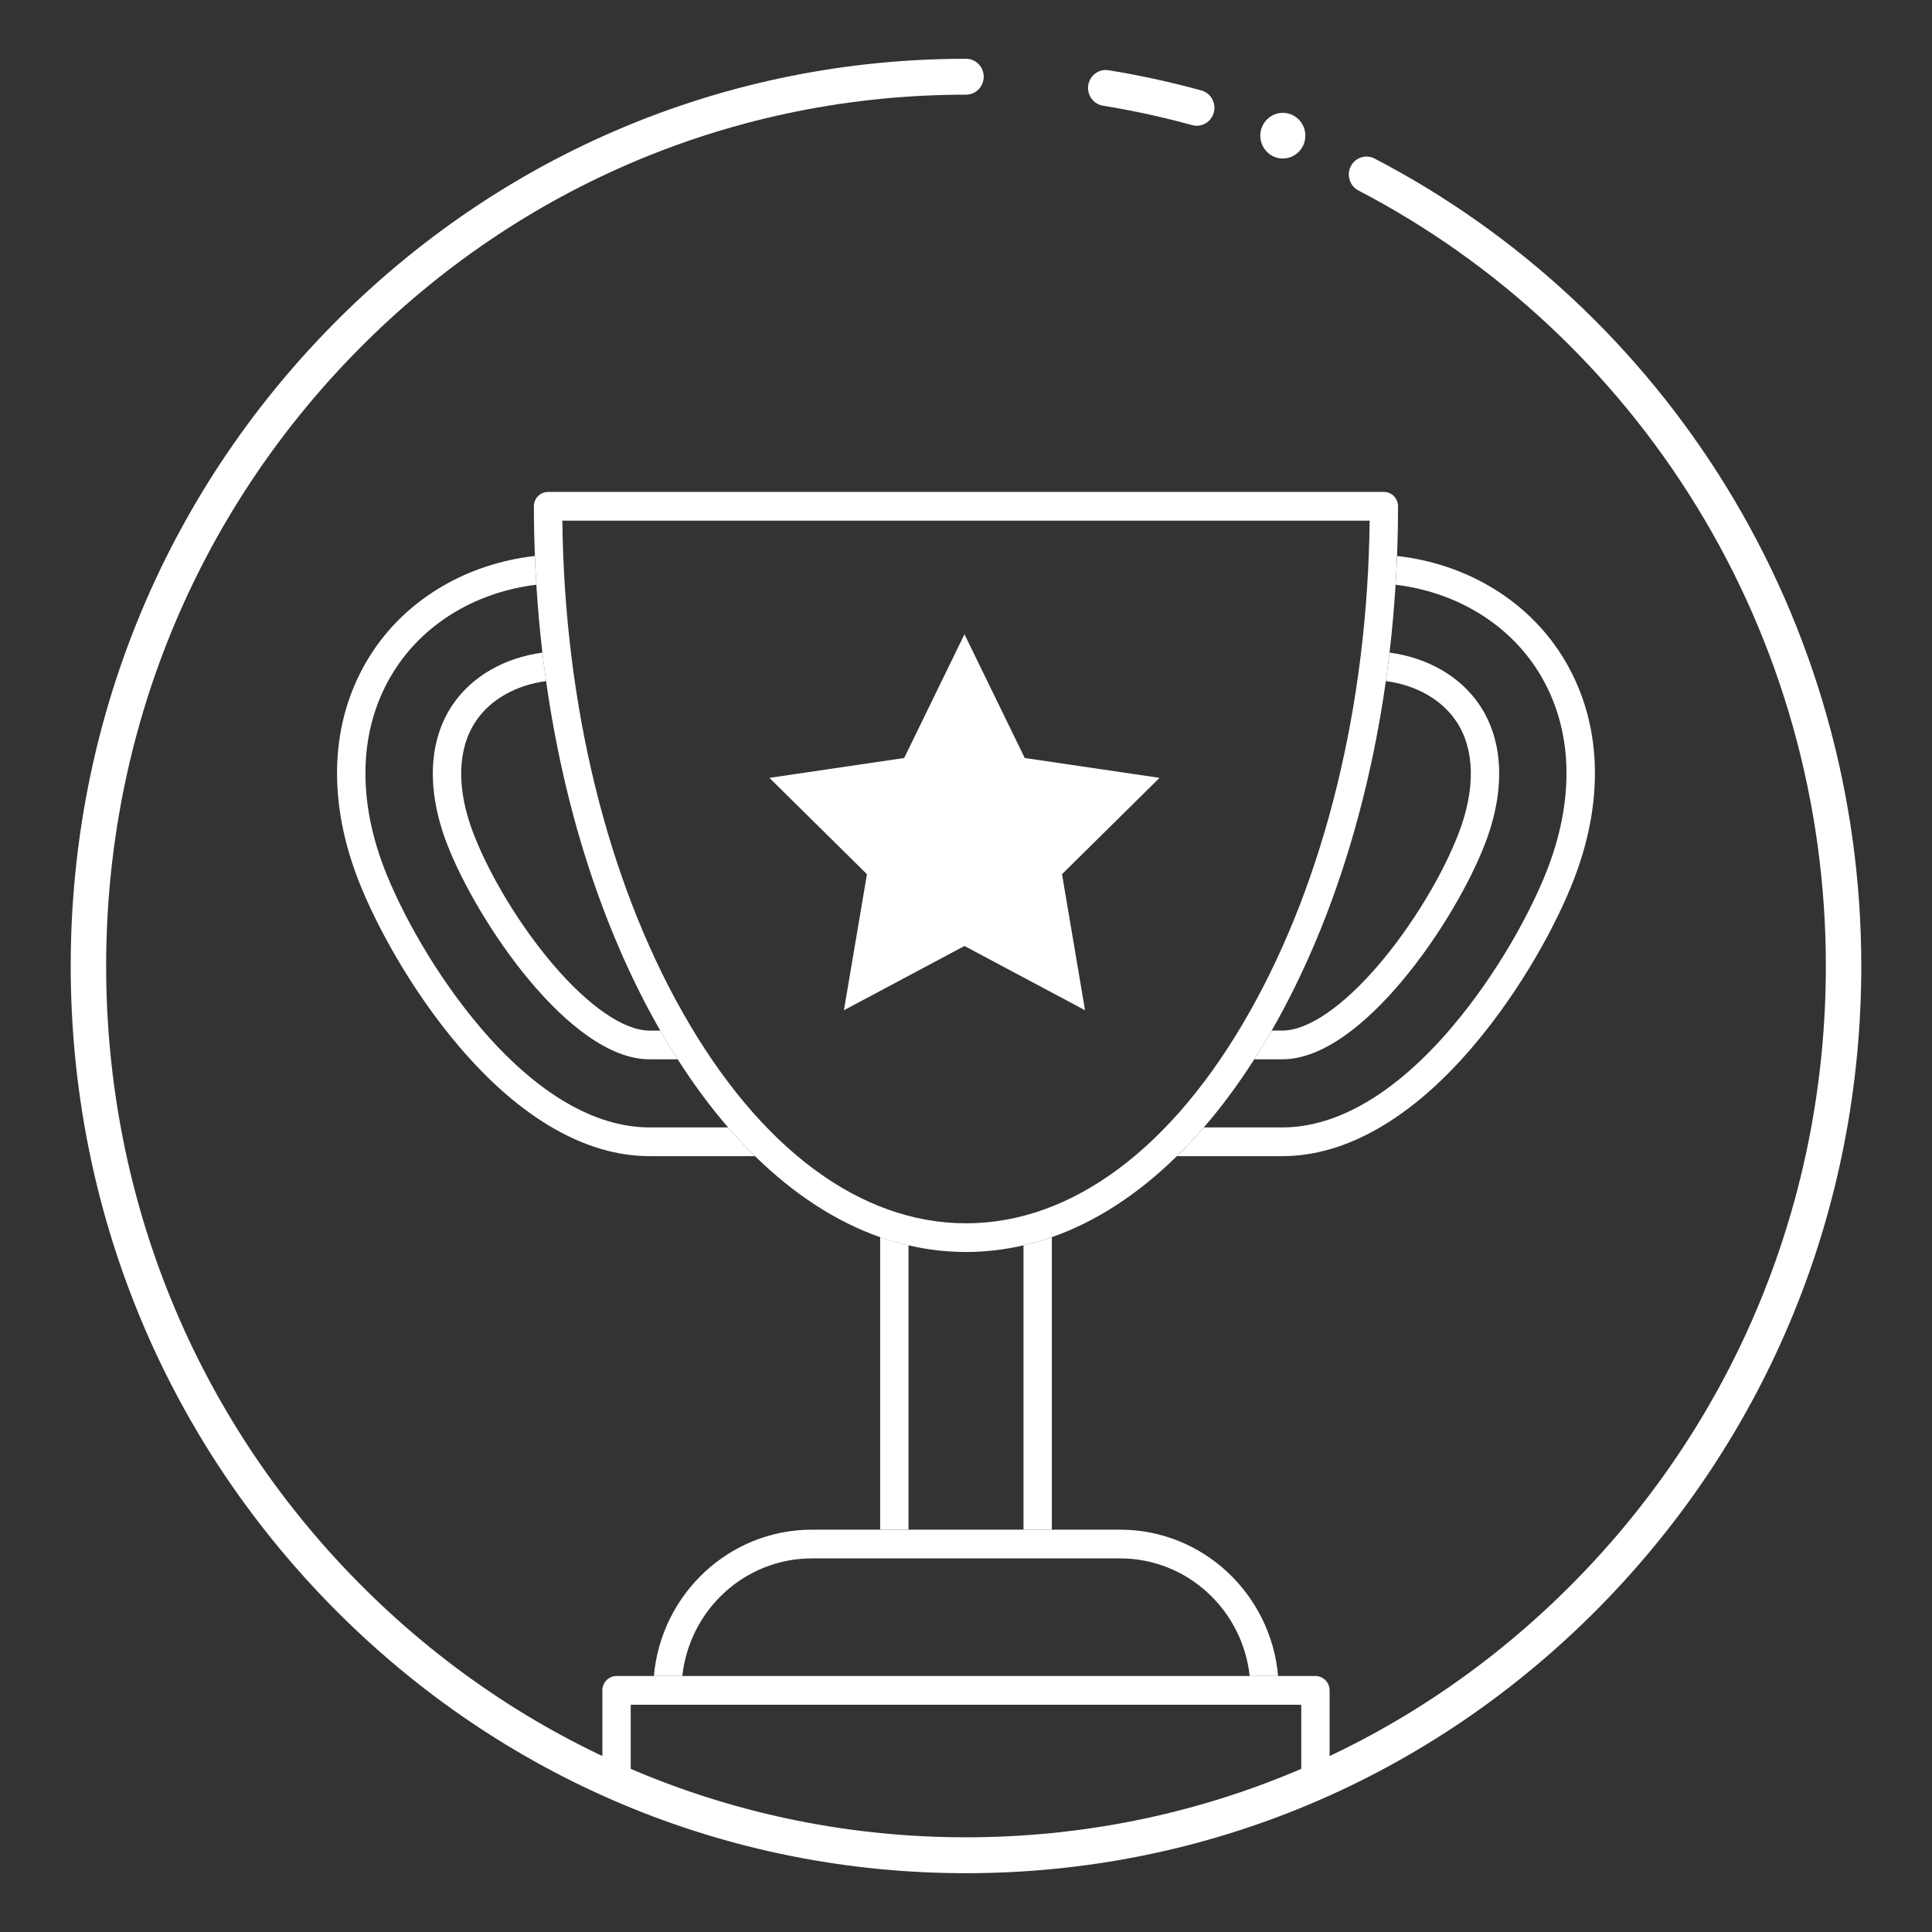 <svg width="200" height="200" viewBox="0 0 200 200" fill="none" xmlns="http://www.w3.org/2000/svg">
<rect x="0" y="0" width="200" height="200" fill="#333333" stroke="none"/>
<path d="M87.362 104.579L99.842 97.93L112.323 104.579L109.939 90.498L120.035 80.523L106.081 78.468L99.842 65.658L93.6 78.468L79.649 80.523L89.746 90.498L87.362 104.579Z" fill="white"/>
<path d="M75.377 116.71H67.243C61.554 116.71 55.518 113.154 49.778 106.427C44.897 100.704 41.42 94.153 39.792 89.935C36.784 82.134 37.246 74.698 41.094 68.993C44.255 64.303 49.521 61.256 55.521 60.531C55.459 59.543 55.411 58.55 55.371 57.554C48.454 58.335 42.348 61.862 38.669 67.317C34.261 73.858 33.689 82.272 37.059 91.016C38.776 95.464 42.432 102.362 47.556 108.371C53.867 115.774 60.674 119.684 67.239 119.684H78.16C77.214 118.754 76.283 117.762 75.373 116.71H75.377Z" fill="white"/>
<path d="M46.844 72.973C44.336 76.693 44.138 81.807 46.279 87.37C49.364 95.371 59.005 109.66 67.242 109.66H70.154C69.542 108.702 68.94 107.709 68.354 106.687H67.242C64.591 106.687 60.934 104.175 57.208 99.794C53.831 95.825 50.691 90.648 49.012 86.289C47.233 81.669 47.321 77.537 49.265 74.649C50.779 72.401 53.423 70.918 56.533 70.509C56.394 69.532 56.266 68.551 56.152 67.562C52.221 68.086 48.832 70.022 46.844 72.973Z" fill="white"/>
<path d="M153.721 87.367C155.866 81.803 155.664 76.693 153.156 72.969C151.168 70.019 147.779 68.083 143.848 67.559C143.731 68.547 143.606 69.528 143.467 70.506C146.573 70.918 149.217 72.397 150.735 74.646C152.679 77.529 152.771 81.662 150.988 86.285C149.309 90.644 146.166 95.821 142.792 99.79C139.066 104.172 135.409 106.684 132.758 106.684H131.646C131.06 107.706 130.458 108.698 129.846 109.657H132.758C140.995 109.657 150.636 95.368 153.721 87.367Z" fill="white"/>
<path d="M144.475 60.531C150.475 61.256 155.741 64.303 158.903 68.993C162.746 74.698 163.208 82.134 160.205 89.935C158.58 94.153 155.103 100.701 150.218 106.427C144.482 113.154 138.442 116.71 132.758 116.71H124.623C123.714 117.762 122.782 118.754 121.836 119.684H132.758C139.322 119.684 146.129 115.77 152.441 108.371C157.564 102.362 161.224 95.464 162.937 91.016C166.307 82.275 165.735 73.858 161.327 67.317C157.648 61.862 151.546 58.335 144.625 57.554C144.585 58.55 144.537 59.543 144.475 60.531Z" fill="white"/>
<path d="M94.048 158.348V128.915C93.061 128.688 92.082 128.406 91.114 128.067V158.348H94.048Z" fill="white"/>
<path d="M105.952 128.918V158.351H108.886V128.071C107.918 128.413 106.939 128.692 105.952 128.918Z" fill="white"/>
<path d="M70.635 173.499C71.368 166.661 77.101 161.325 84.039 161.325H115.961C122.9 161.325 128.632 166.665 129.365 173.499H132.31C131.566 165.019 124.521 158.352 115.961 158.352H84.039C75.483 158.352 68.434 165.022 67.69 173.499H70.635Z" fill="white"/>
<path d="M94.048 128.918C96.006 129.372 97.994 129.606 100 129.606C102.006 129.606 103.994 129.372 105.952 128.918C106.939 128.692 107.918 128.409 108.886 128.071C113.438 126.473 117.794 123.645 121.832 119.683C122.778 118.754 123.71 117.762 124.62 116.71C126.442 114.603 128.188 112.247 129.842 109.657C130.454 108.698 131.056 107.706 131.643 106.684C131.716 106.557 131.789 106.435 131.859 106.308C137.617 96.144 141.574 83.814 143.463 70.505C143.602 69.528 143.731 68.547 143.844 67.558C144.116 65.24 144.325 62.895 144.471 60.527C144.534 59.539 144.581 58.546 144.622 57.55C144.688 55.845 144.724 54.132 144.724 52.411C144.724 51.59 144.068 50.924 143.257 50.924H56.735C55.925 50.924 55.268 51.59 55.268 52.411C55.268 54.132 55.305 55.845 55.371 57.55C55.411 58.546 55.459 59.539 55.521 60.527C55.668 62.895 55.877 65.24 56.148 67.558C56.266 68.547 56.391 69.528 56.53 70.505C58.415 83.817 62.376 96.144 68.134 106.308C68.207 106.435 68.28 106.557 68.35 106.684C68.937 107.706 69.538 108.698 70.151 109.657C71.805 112.247 73.55 114.599 75.373 116.71C76.283 117.762 77.214 118.754 78.16 119.683C82.198 123.641 86.555 126.473 91.106 128.071C92.075 128.413 93.054 128.692 94.04 128.918H94.048ZM70.683 104.833C62.842 90.986 58.433 72.951 58.213 53.901H141.787C141.57 72.947 137.162 90.982 129.318 104.833C121.356 118.892 110.944 126.636 100 126.636C89.056 126.636 78.645 118.895 70.683 104.833Z" fill="white"/>
<path d="M136.172 173.499H63.824C63.014 173.499 62.357 174.164 62.357 174.986V183.804C63.326 184.25 64.305 184.681 65.291 185.094V176.476H134.705V185.094C135.691 184.681 136.671 184.254 137.639 183.804V174.986C137.639 174.164 136.982 173.499 136.172 173.499Z" fill="white"/>
<path d="M123.882 13.018C123.725 13.018 123.56 12.996 123.402 12.951C120.376 12.119 117.274 11.443 114.178 10.941C113.177 10.777 112.499 9.826 112.656 8.811C112.818 7.797 113.76 7.109 114.758 7.269C117.981 7.793 121.216 8.496 124.366 9.365C125.342 9.633 125.921 10.655 125.654 11.647C125.43 12.476 124.693 13.018 123.886 13.018H123.882Z" fill="white"/>
<path d="M100 193.913C75.245 193.913 51.971 184.143 34.466 166.405C16.962 148.667 7.32 125.083 7.32 99.998C7.32 74.913 16.962 51.33 34.466 33.592C51.971 15.854 75.245 6.084 100 6.084C101.012 6.084 101.834 6.916 101.834 7.942C101.834 8.968 101.012 9.8 100 9.8C76.224 9.8 53.871 19.184 37.059 36.219C20.248 53.255 10.988 75.906 10.988 99.998C10.988 124.091 20.248 146.742 37.059 163.777C53.871 180.813 76.224 190.197 100 190.197C123.776 190.197 146.129 180.813 162.94 163.777C179.752 146.742 189.012 124.091 189.012 99.998C189.012 83.097 184.373 66.622 175.593 52.352C167.052 38.468 154.96 27.185 140.624 19.719C139.722 19.251 139.37 18.128 139.832 17.218C140.294 16.304 141.402 15.943 142.3 16.415C157.227 24.186 169.817 35.933 178.707 50.386C187.85 65.247 192.68 82.402 192.68 99.998C192.68 125.083 183.038 148.667 165.533 166.405C148.029 184.143 124.755 193.913 100 193.913Z" fill="white"/>
<path d="M135.13 14.044C135.13 15.348 134.085 16.408 132.798 16.408C131.511 16.408 130.465 15.348 130.465 14.044C130.465 12.74 131.511 11.68 132.798 11.68C134.085 11.68 135.13 12.74 135.13 14.044Z" fill="white"/>
</svg>
